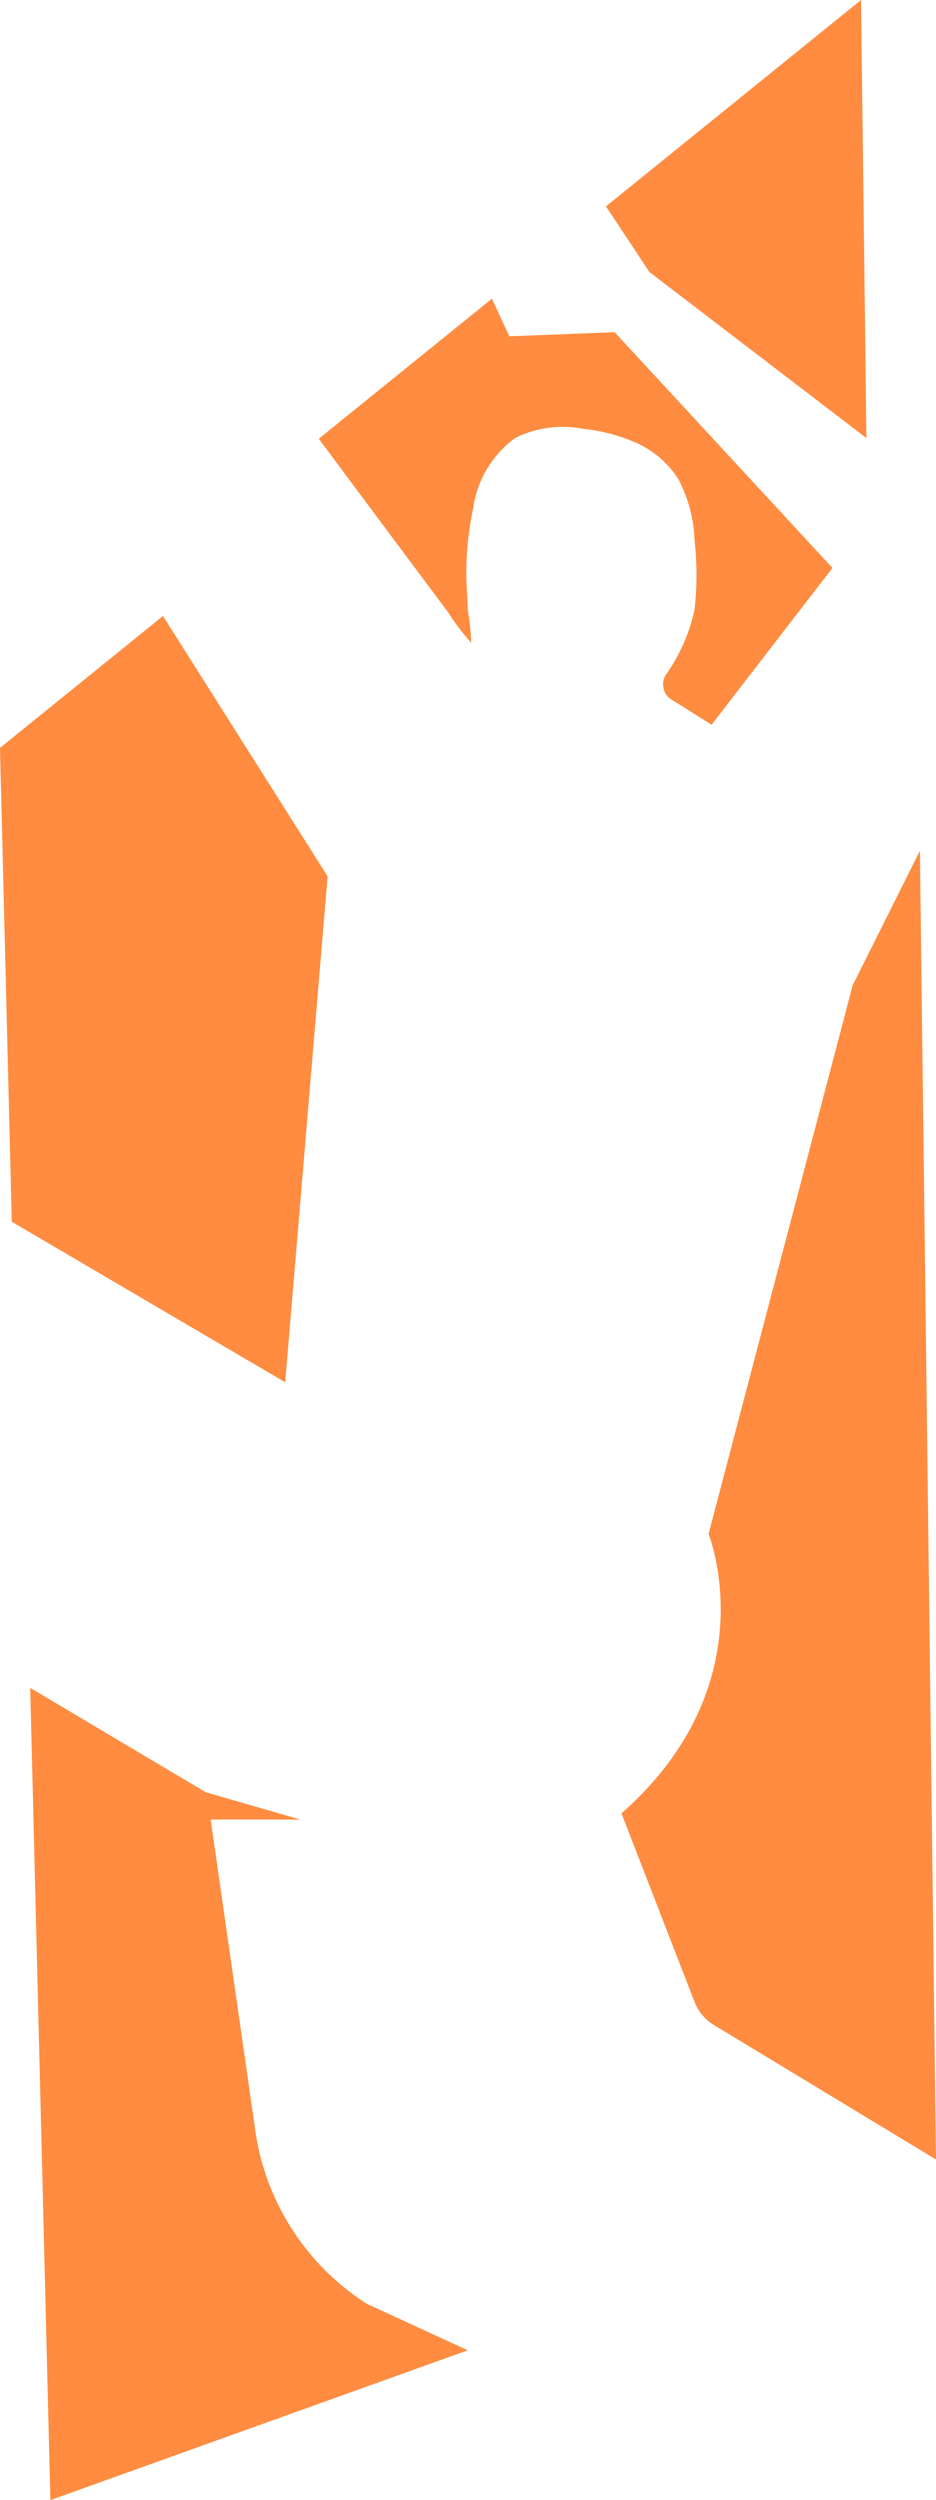 <svg version="1.1" id="图层_1" x="0px" y="0px" width="81.037px" height="216.282px" viewBox="0 0 81.037 216.282" enable-background="new 0 0 81.037 216.282" xml:space="preserve" xmlns="http://www.w3.org/2000/svg" xmlns:xlink="http://www.w3.org/1999/xlink" xmlns:xml="http://www.w3.org/XML/1998/namespace">
  <path fill="#FF8C40" d="M31.733,199.285l8.765,4.036L4.363,216.282l-1.748-70.266l15.213,9.037l8.184,2.354h-7.773l3.797,26.421
	C22.799,190.17,26.355,195.838,31.733,199.285z M28.365,75.812L14.11,53.289L0,64.698l1.02,40.994l23.672,13.887L28.365,75.812z
	 M34.065,46.637l4.742,6.347c0.592,0.933,1.259,1.815,1.996,2.638c-0.038-0.949-0.139-1.897-0.303-2.834
	c0-0.998-0.124-1.996-0.124-2.978c-0.016-1.958,0.182-3.913,0.588-5.829c0.336-2.445,1.656-4.648,3.654-6.098
	c1.822-0.9,3.889-1.176,5.883-0.784c1.613,0.167,3.189,0.589,4.672,1.249c1.463,0.674,2.702,1.757,3.564,3.119
	c0.854,1.619,1.33,3.412,1.391,5.241c0.23,2.008,0.23,4.036,0,6.044c-0.43,1.991-1.254,3.876-2.424,5.544
	c-0.254,0.343-0.351,0.777-0.268,1.194c0.06,0.392,0.279,0.739,0.605,0.963l3.566,2.246l10.465-13.566L53.213,28.737l-9.111,0.356
	l-1.514-3.255l-14.99,12.12l1.672,2.242L34.065,46.637z M75.013,37.898L74.547,0L52.463,17.855l3.762,5.677L75.013,37.898z
	 M61.346,132.699c0,0,5.205,12.943-7.541,24.175l6.328,16.312c0.324,0.832,0.913,1.535,1.677,1.997l19.228,11.632L79.645,73.599
	l-5.819,11.626L61.346,132.699z" class="color c1"/>
</svg>